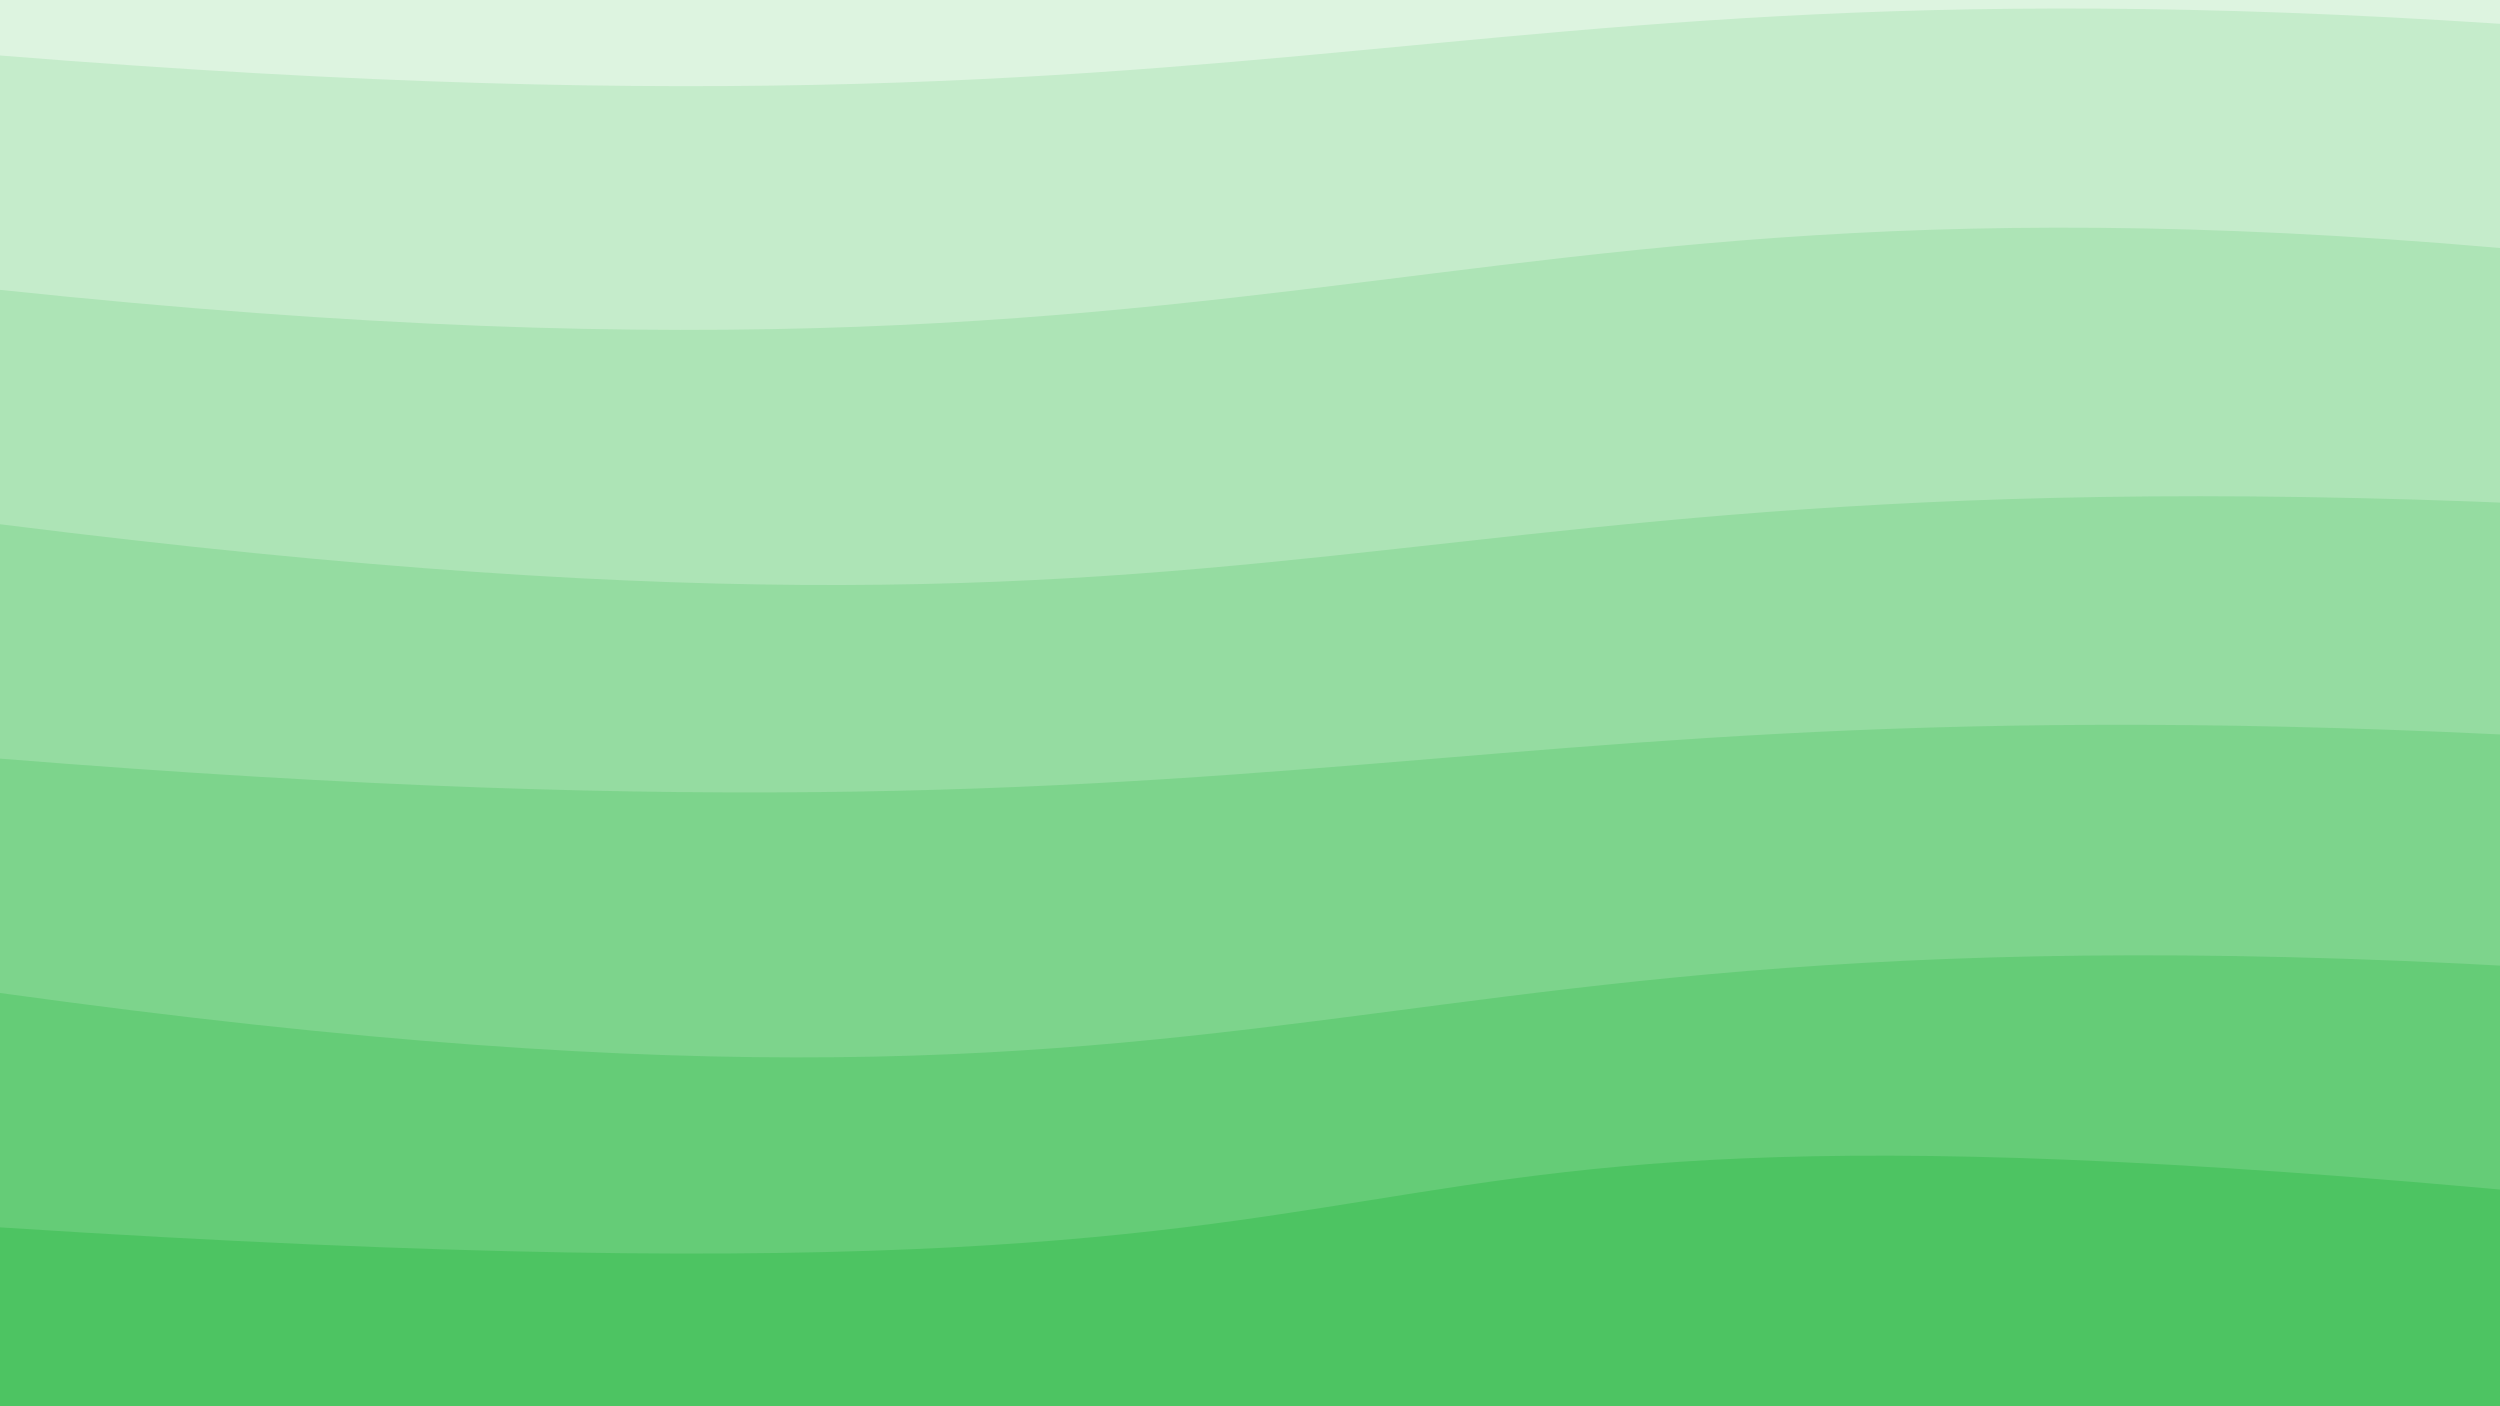 <svg class="border shadow-md" viewBox="0 0 1351.68 760.32" style="width: 1351.68px; height: 760.32px;" xmlns="http://www.w3.org/2000/svg" preserveAspectRatio="none"><rect class="bg" id="bg" x="0" y="0" width="1351.68" height="760.32" fill="#ffffff"></rect><g transform="rotate(0 675.84 380.16)"><path d="M -1551.68 -96.72 S -785.84 -220.72
            0.00 -96.72 765.84 -160.08
            1551.68 -96.72 2317.52 -160.08
            3103.36 -96.72 h 110 V 960.32 H -1551.68 Z" fill="#DDF4E0" id="-1"></path><path d="M -1551.68 30.00 S -785.84 -33.36
            0.00 30.00 765.84 -51.00
            1551.68 30.00 2317.52 -33.36
            3103.36 30.00 h 110 V 960.32 H -1551.68 Z" fill="#c5eccb" id="0"></path><path d="M -1551.68 156.72 S -785.84 73.72
            0.00 156.72 765.84 49.72
            1551.68 156.72 2317.52 56.72
            3103.36 156.72 h 110 V 960.32 H -1551.68 Z" fill="#ade4b6" id="1"></path><path d="M -1551.68 283.44 S -785.84 184.44
            0.00 283.44 708.68 220.08
            1551.68 283.44 2317.52 166.44
            3103.36 283.44 h 110 V 960.32 H -1551.68 Z" fill="#95dca1" id="2"></path><path d="M -1551.68 410.16 S -785.84 346.80
            0.00 410.16 765.84 346.80
            1551.68 410.16 2226.36 294.16
            3103.36 410.16 h 110 V 960.32 H -1551.68 Z" fill="#7dd48c" id="3"></path><path id="4" d="M -1551.68 536.88 S -785.84 427.88
            0.00 536.88 682.68 456.88
            1551.68 536.88 2141.36 473.52
            3103.36 536.88 h 110 V 960.32 H -1551.68 Z" fill="#65cc77"></path><path id="5" d="M -1551.68 663.60 S -979.00 600.24
            0.00 663.60 544.68 550.60
            1551.68 663.60 2235.36 555.60
            3103.36 663.60 h 110 V 960.32 H -1551.68 Z" fill="#4dc462"></path></g></svg>